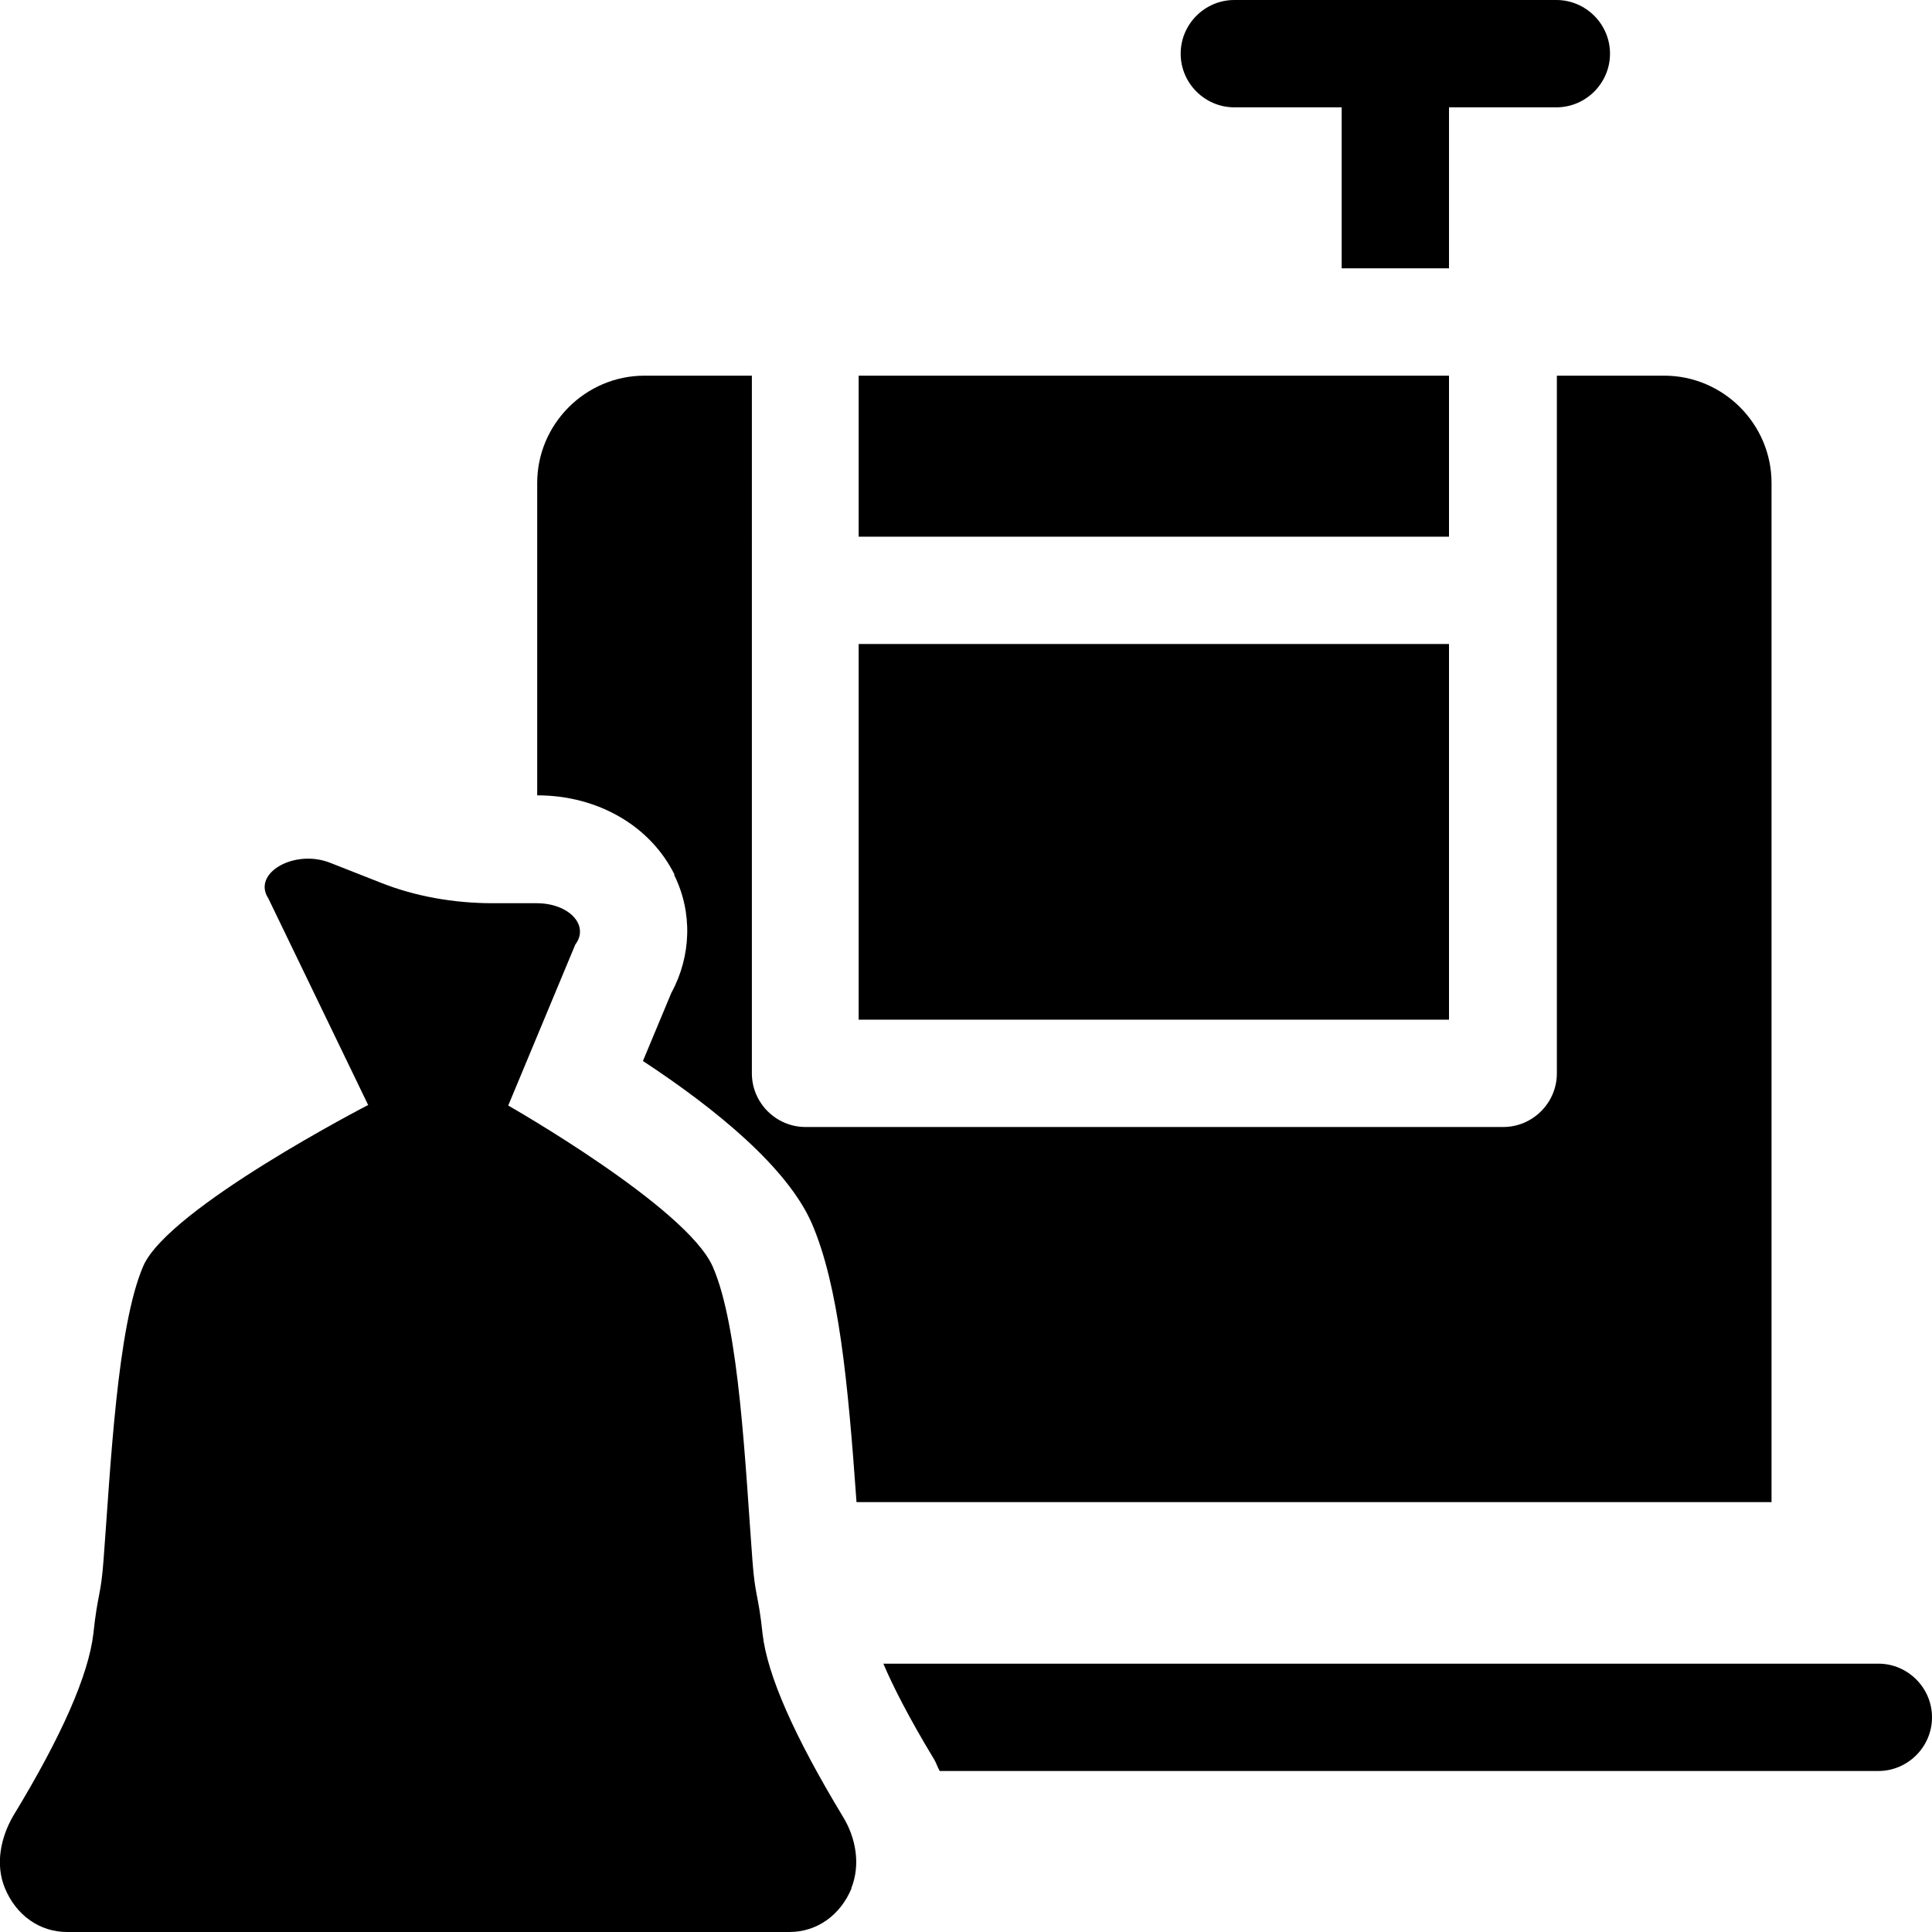 <?xml version="1.0" encoding="UTF-8"?><svg id="Layer_1" xmlns="http://www.w3.org/2000/svg" width="36" height="36" viewBox="0 0 36 36"><path d="m15.87,35.18c-.21.51-.65.82-1.16.82H1.25c-.51,0-.95-.31-1.16-.82-.18-.44-.08-.94.16-1.35.9-1.48,1.4-2.62,1.49-3.39.08-.76.14-.69.19-1.38.13-1.7.25-4.34.74-5.47.47-1.08,4.19-3,4.19-3l-1.86-3.85c-.31-.47.49-.93,1.16-.66l.94.37c.63.25,1.35.38,2.08.38h.82c.6,0,.99.41.72.77l-1.25,3s3.32,1.89,3.81,3c.5,1.13.61,3.77.74,5.47.05.69.11.62.19,1.38.09.77.59,1.9,1.49,3.39.25.4.34.91.16,1.35Zm11.13-23.18h-11v7h11v-7Zm-14.44,4.3c.35.7.32,1.52-.05,2.2l-.53,1.27c1.37.9,2.68,1.98,3.14,3.01.51,1.17.68,2.97.84,5.21h17.05V9c0-1.1-.9-2-2-2h-2v13c0,.55-.45,1-1,1h-13c-.55,0-1-.45-1-1V7h-2c-1.1,0-2,.9-2,2v5.82c1.13,0,2.11.57,2.56,1.48Zm22.44,14.7h-18.54c.17.4.46.98.95,1.79.04.07.06.14.1.21h17.49c.55,0,1-.45,1-1h0c0-.55-.45-1-1-1ZM23,2h2v3h2v-3h2c.55,0,1-.45,1-1s-.45-1-1-1h-6c-.55,0-1,.45-1,1s.45,1,1,1Zm4,5h-11v3h11v-3Z"/></svg>